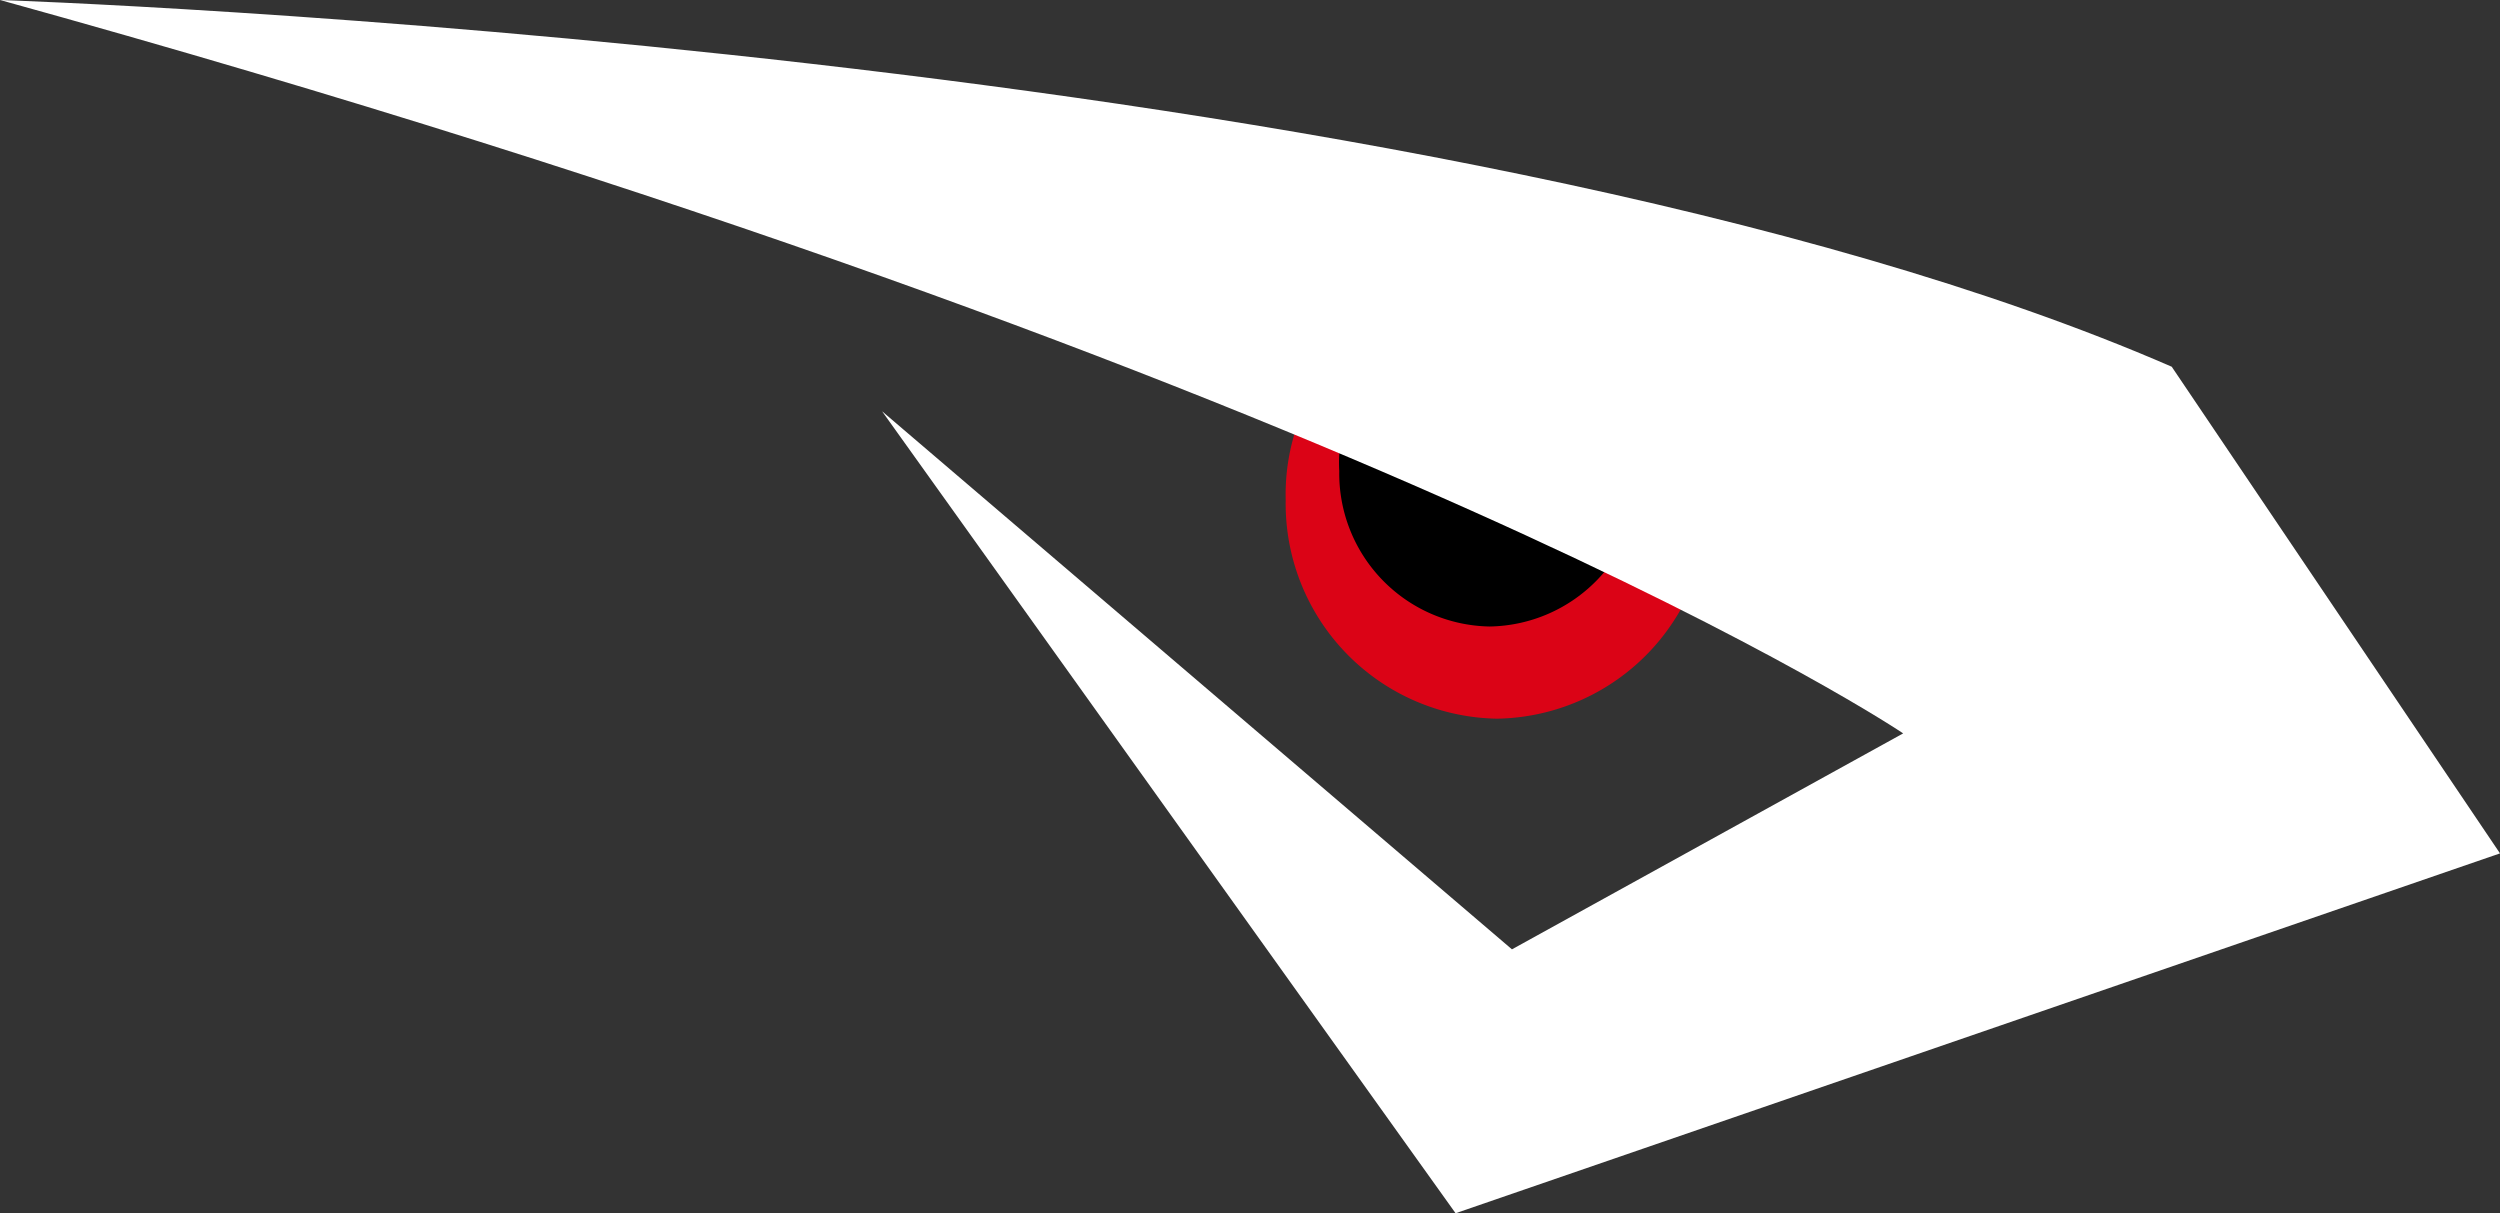 <svg id="darkeye_Light" xmlns="http://www.w3.org/2000/svg" width="68" height="33" viewBox="0 0 68 33">
  <rect x="0" y="0" width="68" height="33" fill="#333333" stroke="none"/>
  <path id="Path_21555" data-name="Path 21555" d="M0,0H68V33H0Z" fill="none"/>
  <path id="Path_21552" data-name="Path 21552" d="M40.722,19.548A5.848,5.848,0,0,0,46.471,13.6a5.752,5.752,0,1,0-11.5,0A5.848,5.848,0,0,0,40.722,19.548Z" fill="#db0316"/>
  <path id="Path_21553" data-name="Path 21553" d="M40.521,17.041a4.164,4.164,0,0,0,4.094-4.231,4.1,4.1,0,1,0-8.187,0A4.164,4.164,0,0,0,40.521,17.041Z"/>
  <path id="Path_21554" data-name="Path 21554" d="M0,0S39.14,1.3,59.071,9.975L68,23.212,39.592,33l-15.6-21.814L41.125,25.822l10.641-5.874S37.7,10.441,0,0Z" fill="#fff"/>
</svg>
